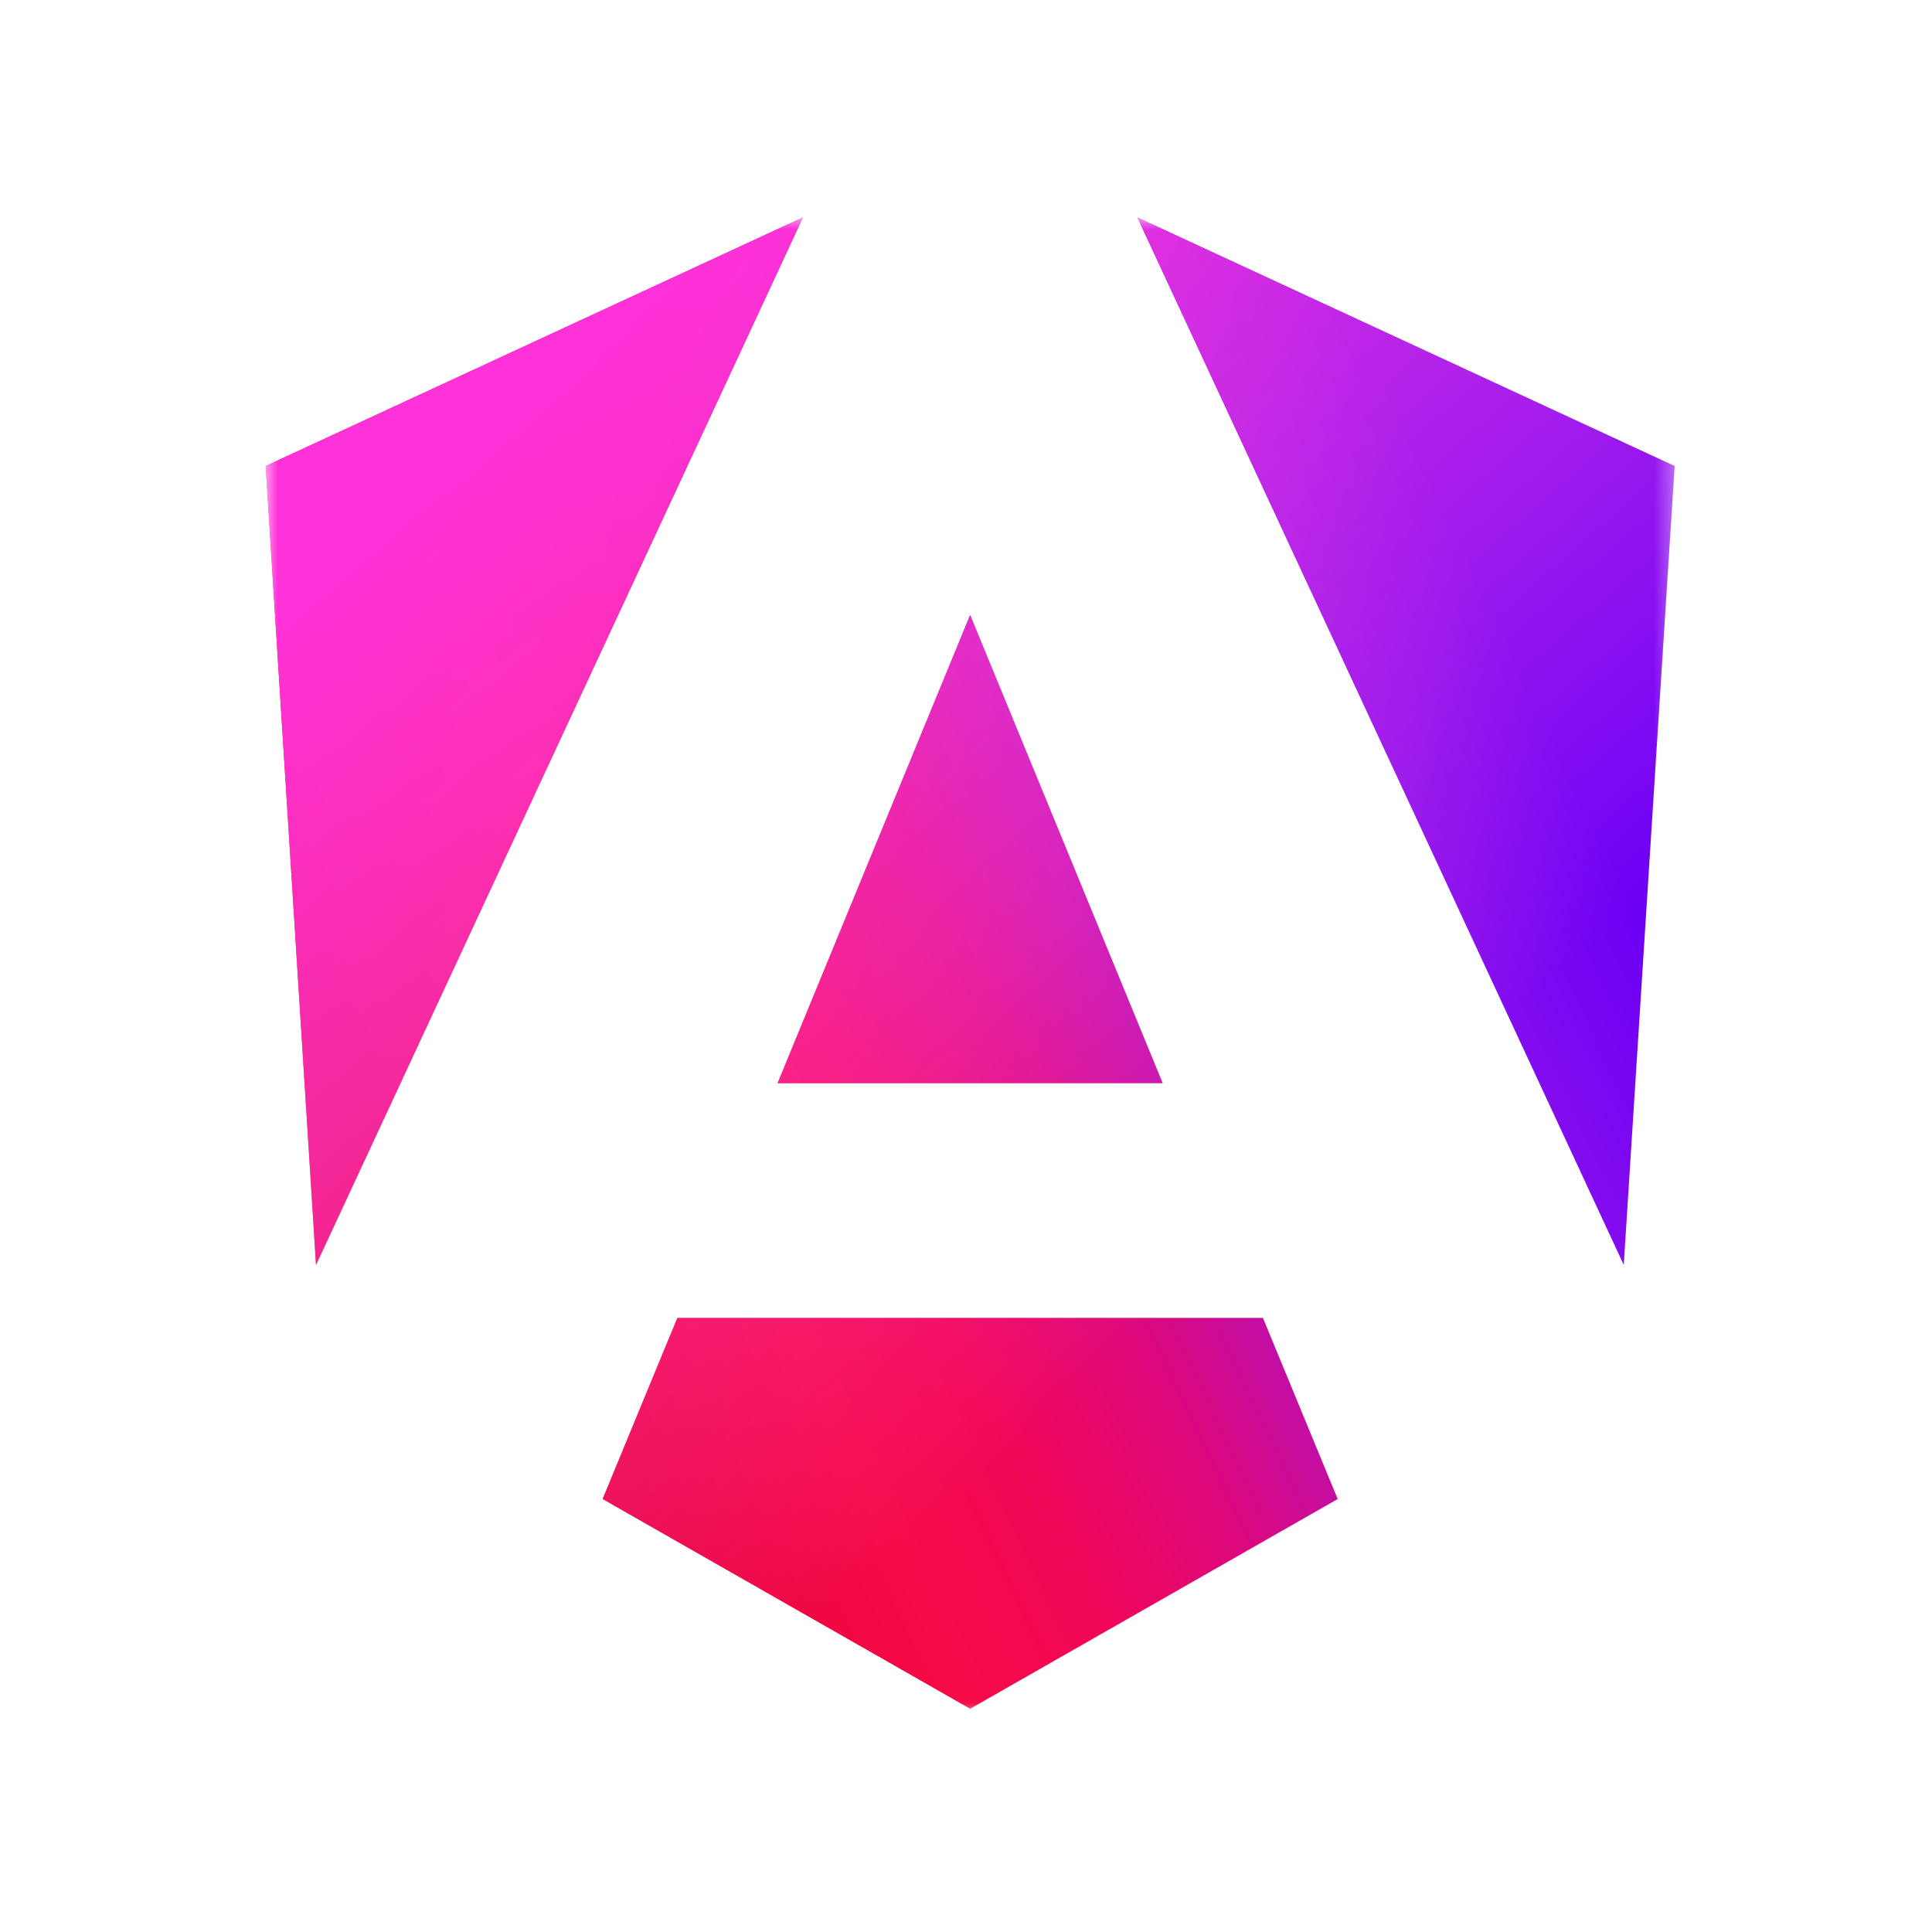 <svg viewBox="0 0 80 80" xmlns="http://www.w3.org/2000/svg">
<rect width="100%" height="100%" fill="white"/>
<mask id="mask0_68_528" style="mask-type:luminance" maskUnits="userSpaceOnUse" x="11" y="9" width="59" height="62">
<path d="M11 9H69.585V71H11V9Z" fill="white"/>
</mask>
<g mask="url(#mask0_68_528)">
<path d="M69.342 19.296L67.236 52.378L47.093 9L69.342 19.296ZM55.391 62.072L40.171 70.757L24.951 62.072L28.047 54.57H52.295L55.391 62.072ZM40.171 25.465L48.146 44.854H32.196L40.171 25.465ZM13.085 52.378L11 19.296L33.249 9L13.085 52.378Z" fill="url(#paint0_linear_68_528)"/>
<path d="M69.342 19.296L67.236 52.378L47.093 9L69.342 19.296ZM55.391 62.072L40.171 70.757L24.951 62.072L28.047 54.57H52.295L55.391 62.072ZM40.171 25.465L48.146 44.854H32.196L40.171 25.465ZM13.085 52.378L11 19.296L33.249 9L13.085 52.378Z" fill="url(#paint1_linear_68_528)"/>
</g>
<linearGradient id="paint0_linear_68_528" x1="23.875" y1="65.155" x2="70.328" y2="43.08" gradientUnits="userSpaceOnUse">
<stop stop-color="#E40035"/>
<stop offset="0.24" stop-color="#F60A48"/>
<stop offset="0.352" stop-color="#F20755"/>
<stop offset="0.494" stop-color="#DC087D"/>
<stop offset="0.745" stop-color="#9717E7"/>
<stop offset="1" stop-color="#6C00F5"/>
</linearGradient>
<linearGradient id="paint1_linear_68_528" x1="21.778" y1="16.446" x2="52.178" y2="51.124" gradientUnits="userSpaceOnUse">
<stop stop-color="#FF31D9"/>
<stop offset="1" stop-color="#FF5BE1" stop-opacity="0"/>
</linearGradient>
</svg>
